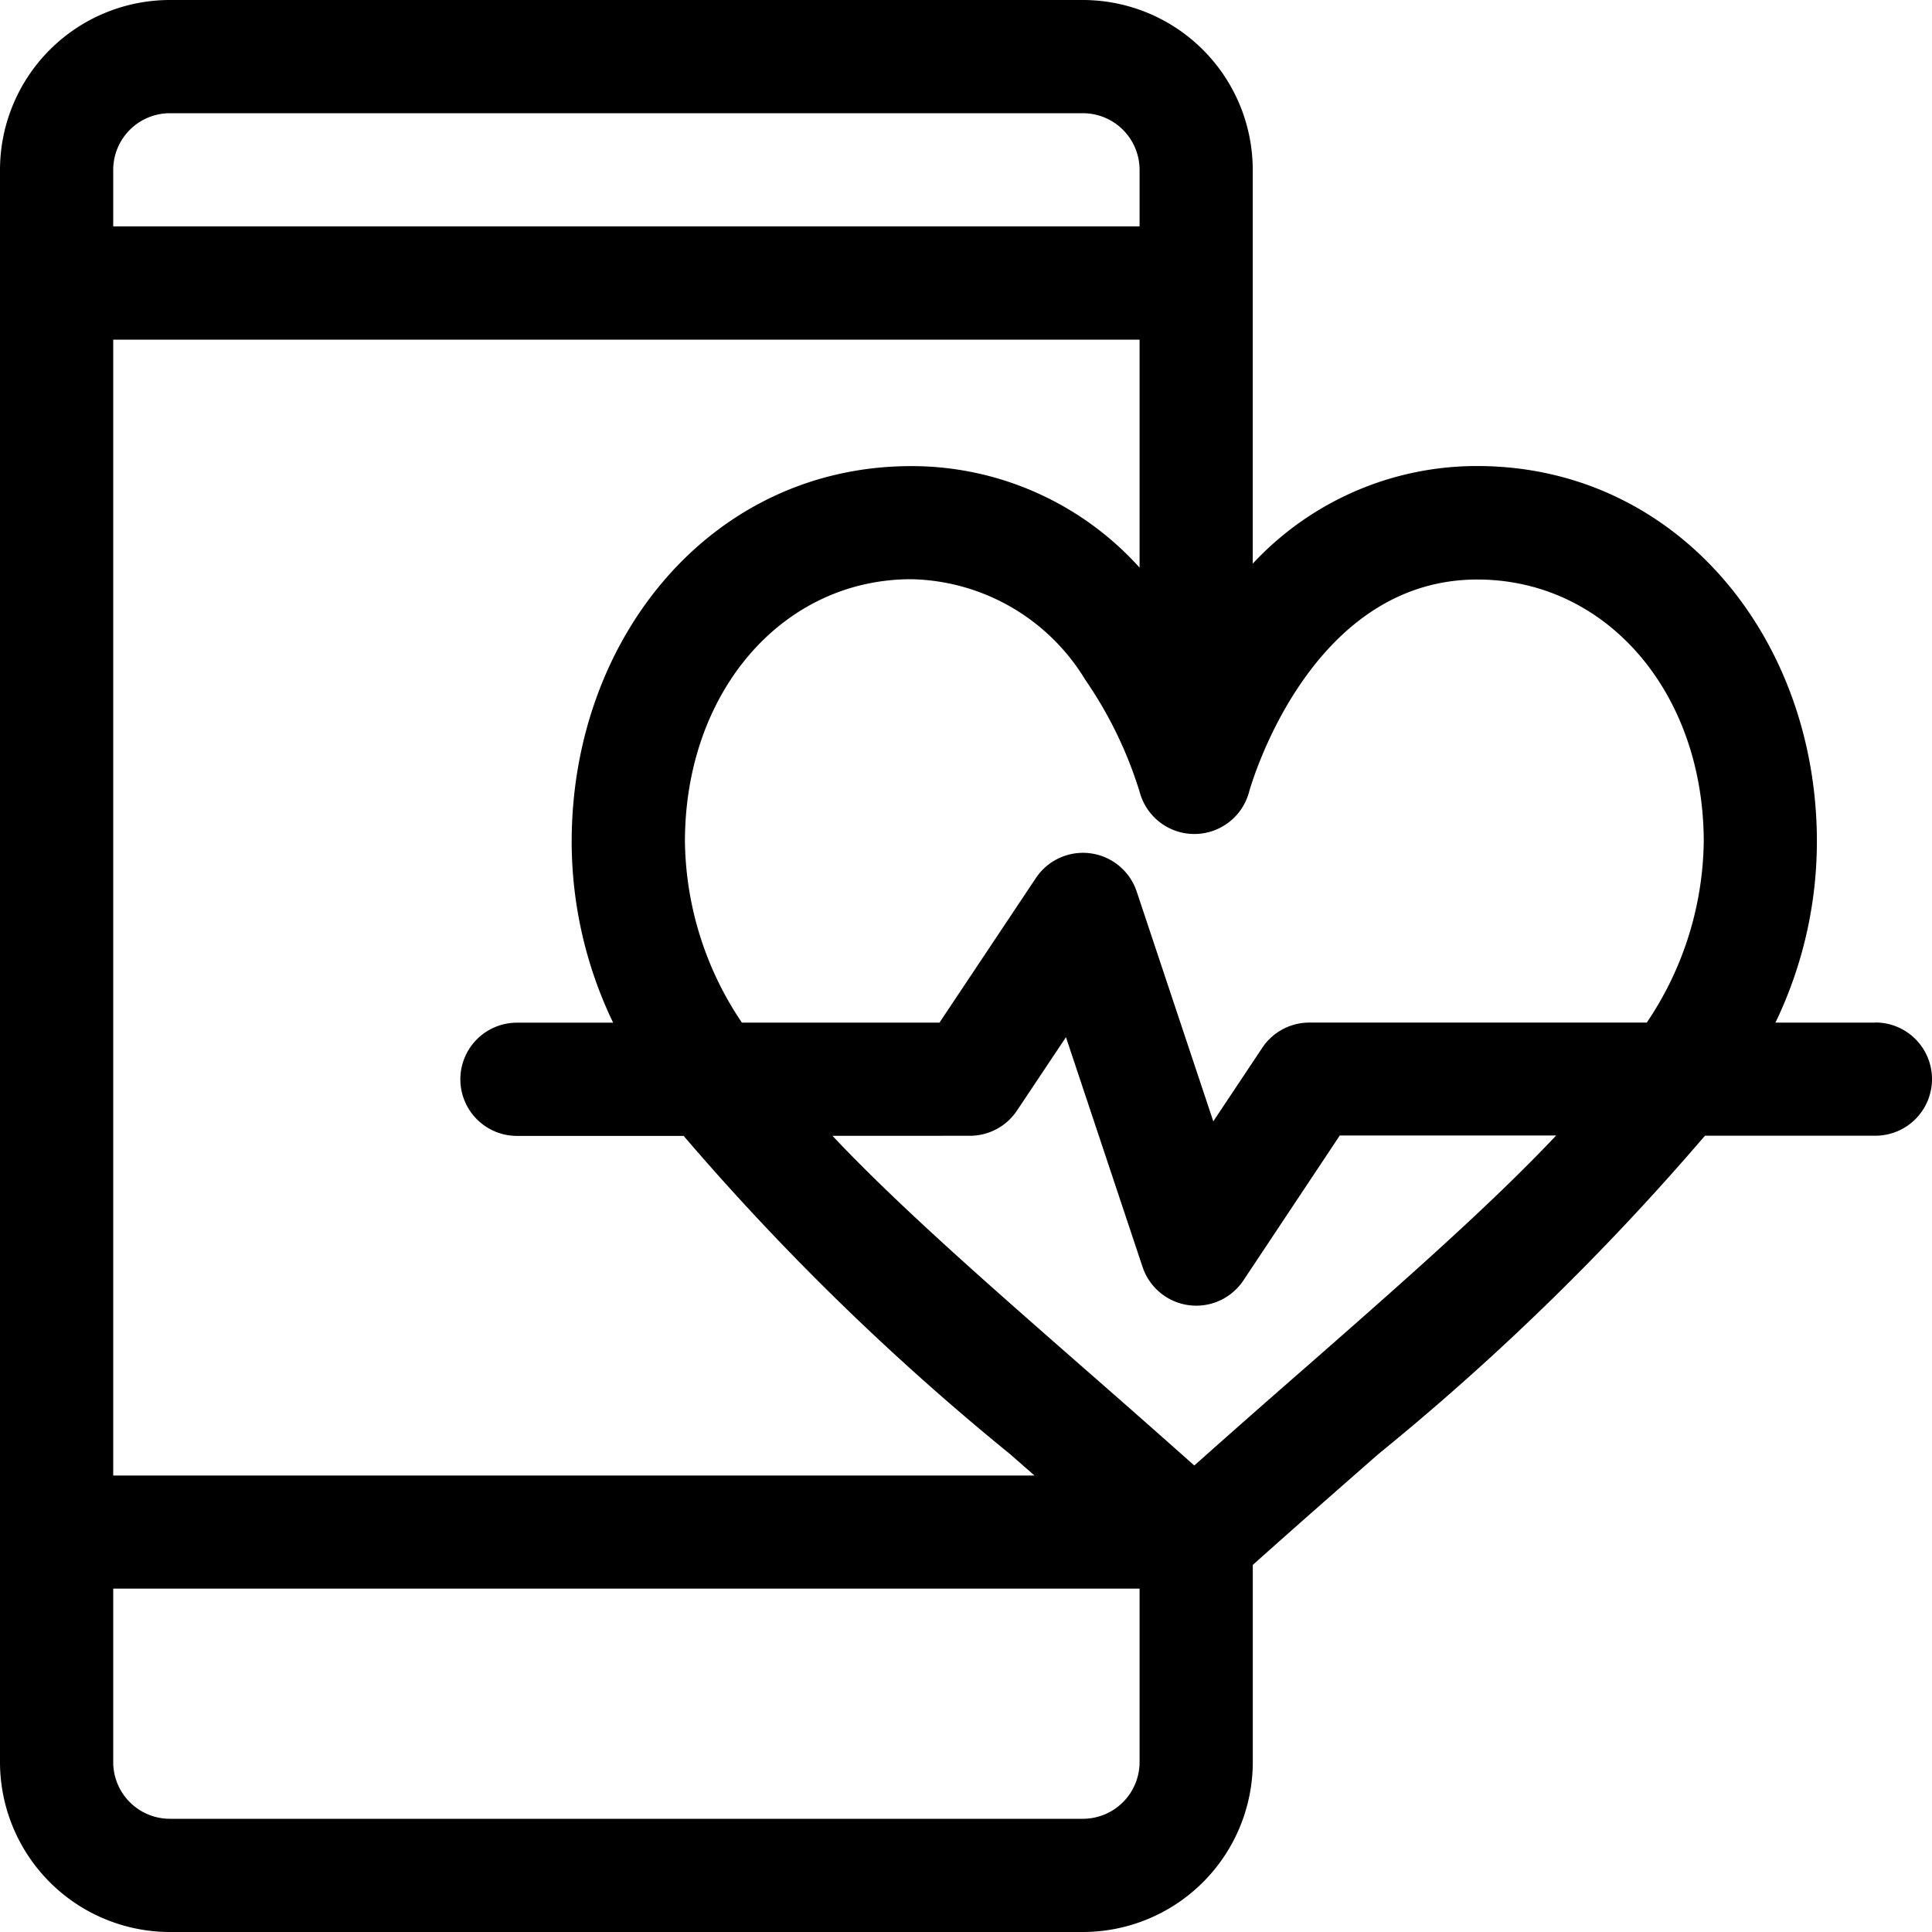 <svg xmlns="http://www.w3.org/2000/svg" width="50" height="50"><path d="M48.535 26.465h-2.587a10.8 10.8 0 001.073-4.683c0-5.3-3.643-9.721-8.789-9.721a7.915 7.915 0 00-5.811 2.526V4.395A4.4 4.4 0 0028.027 0H4.395A4.4 4.4 0 000 4.395v41.21A4.4 4.4 0 004.395 50h23.632a4.4 4.4 0 004.395-4.395V40.5c1.131-1.012 2.208-1.955 3.253-2.871a65.657 65.657 0 008.449-8.237h4.411a1.465 1.465 0 000-2.93zM2.93 4.395A1.467 1.467 0 014.395 2.93h23.632a1.467 1.467 0 011.465 1.465v1.464H2.93zm0 4.395h26.562v5.9a7.937 7.937 0 00-5.908-2.627c-5.161 0-8.789 4.438-8.789 9.721a10.8 10.8 0 001.073 4.683h-2.489a1.465 1.465 0 000 2.93h4.314a65.655 65.655 0 008.449 8.237l.63.552H2.93zm26.562 36.815a1.467 1.467 0 01-1.465 1.465H4.395a1.467 1.467 0 01-1.465-1.465v-4.492h26.562zm4.252-10.178c-.916.8-1.854 1.625-2.836 2.5-.981-.873-1.92-1.7-2.836-2.5-2.632-2.307-4.839-4.241-6.529-6.033H25.1a1.465 1.465 0 001.219-.652l1.268-1.9 1.983 5.948a1.465 1.465 0 002.608.349l2.495-3.752h5.6c-1.69 1.79-3.897 3.734-6.529 6.041zm8.874-8.963h-8.731a1.465 1.465 0 00-1.219.652L31.4 29.02l-1.983-5.948a1.465 1.465 0 00-2.608-.349l-2.495 3.742H19.2a8.548 8.548 0 01-1.474-4.683c0-3.872 2.519-6.792 5.859-6.792a5.387 5.387 0 014.5 2.6 10.586 10.586 0 011.41 2.908 1.465 1.465 0 002.83 0c.015-.055 1.519-5.5 5.909-5.5 3.34 0 5.859 2.92 5.859 6.792a8.548 8.548 0 01-1.475 4.675z"/></svg>